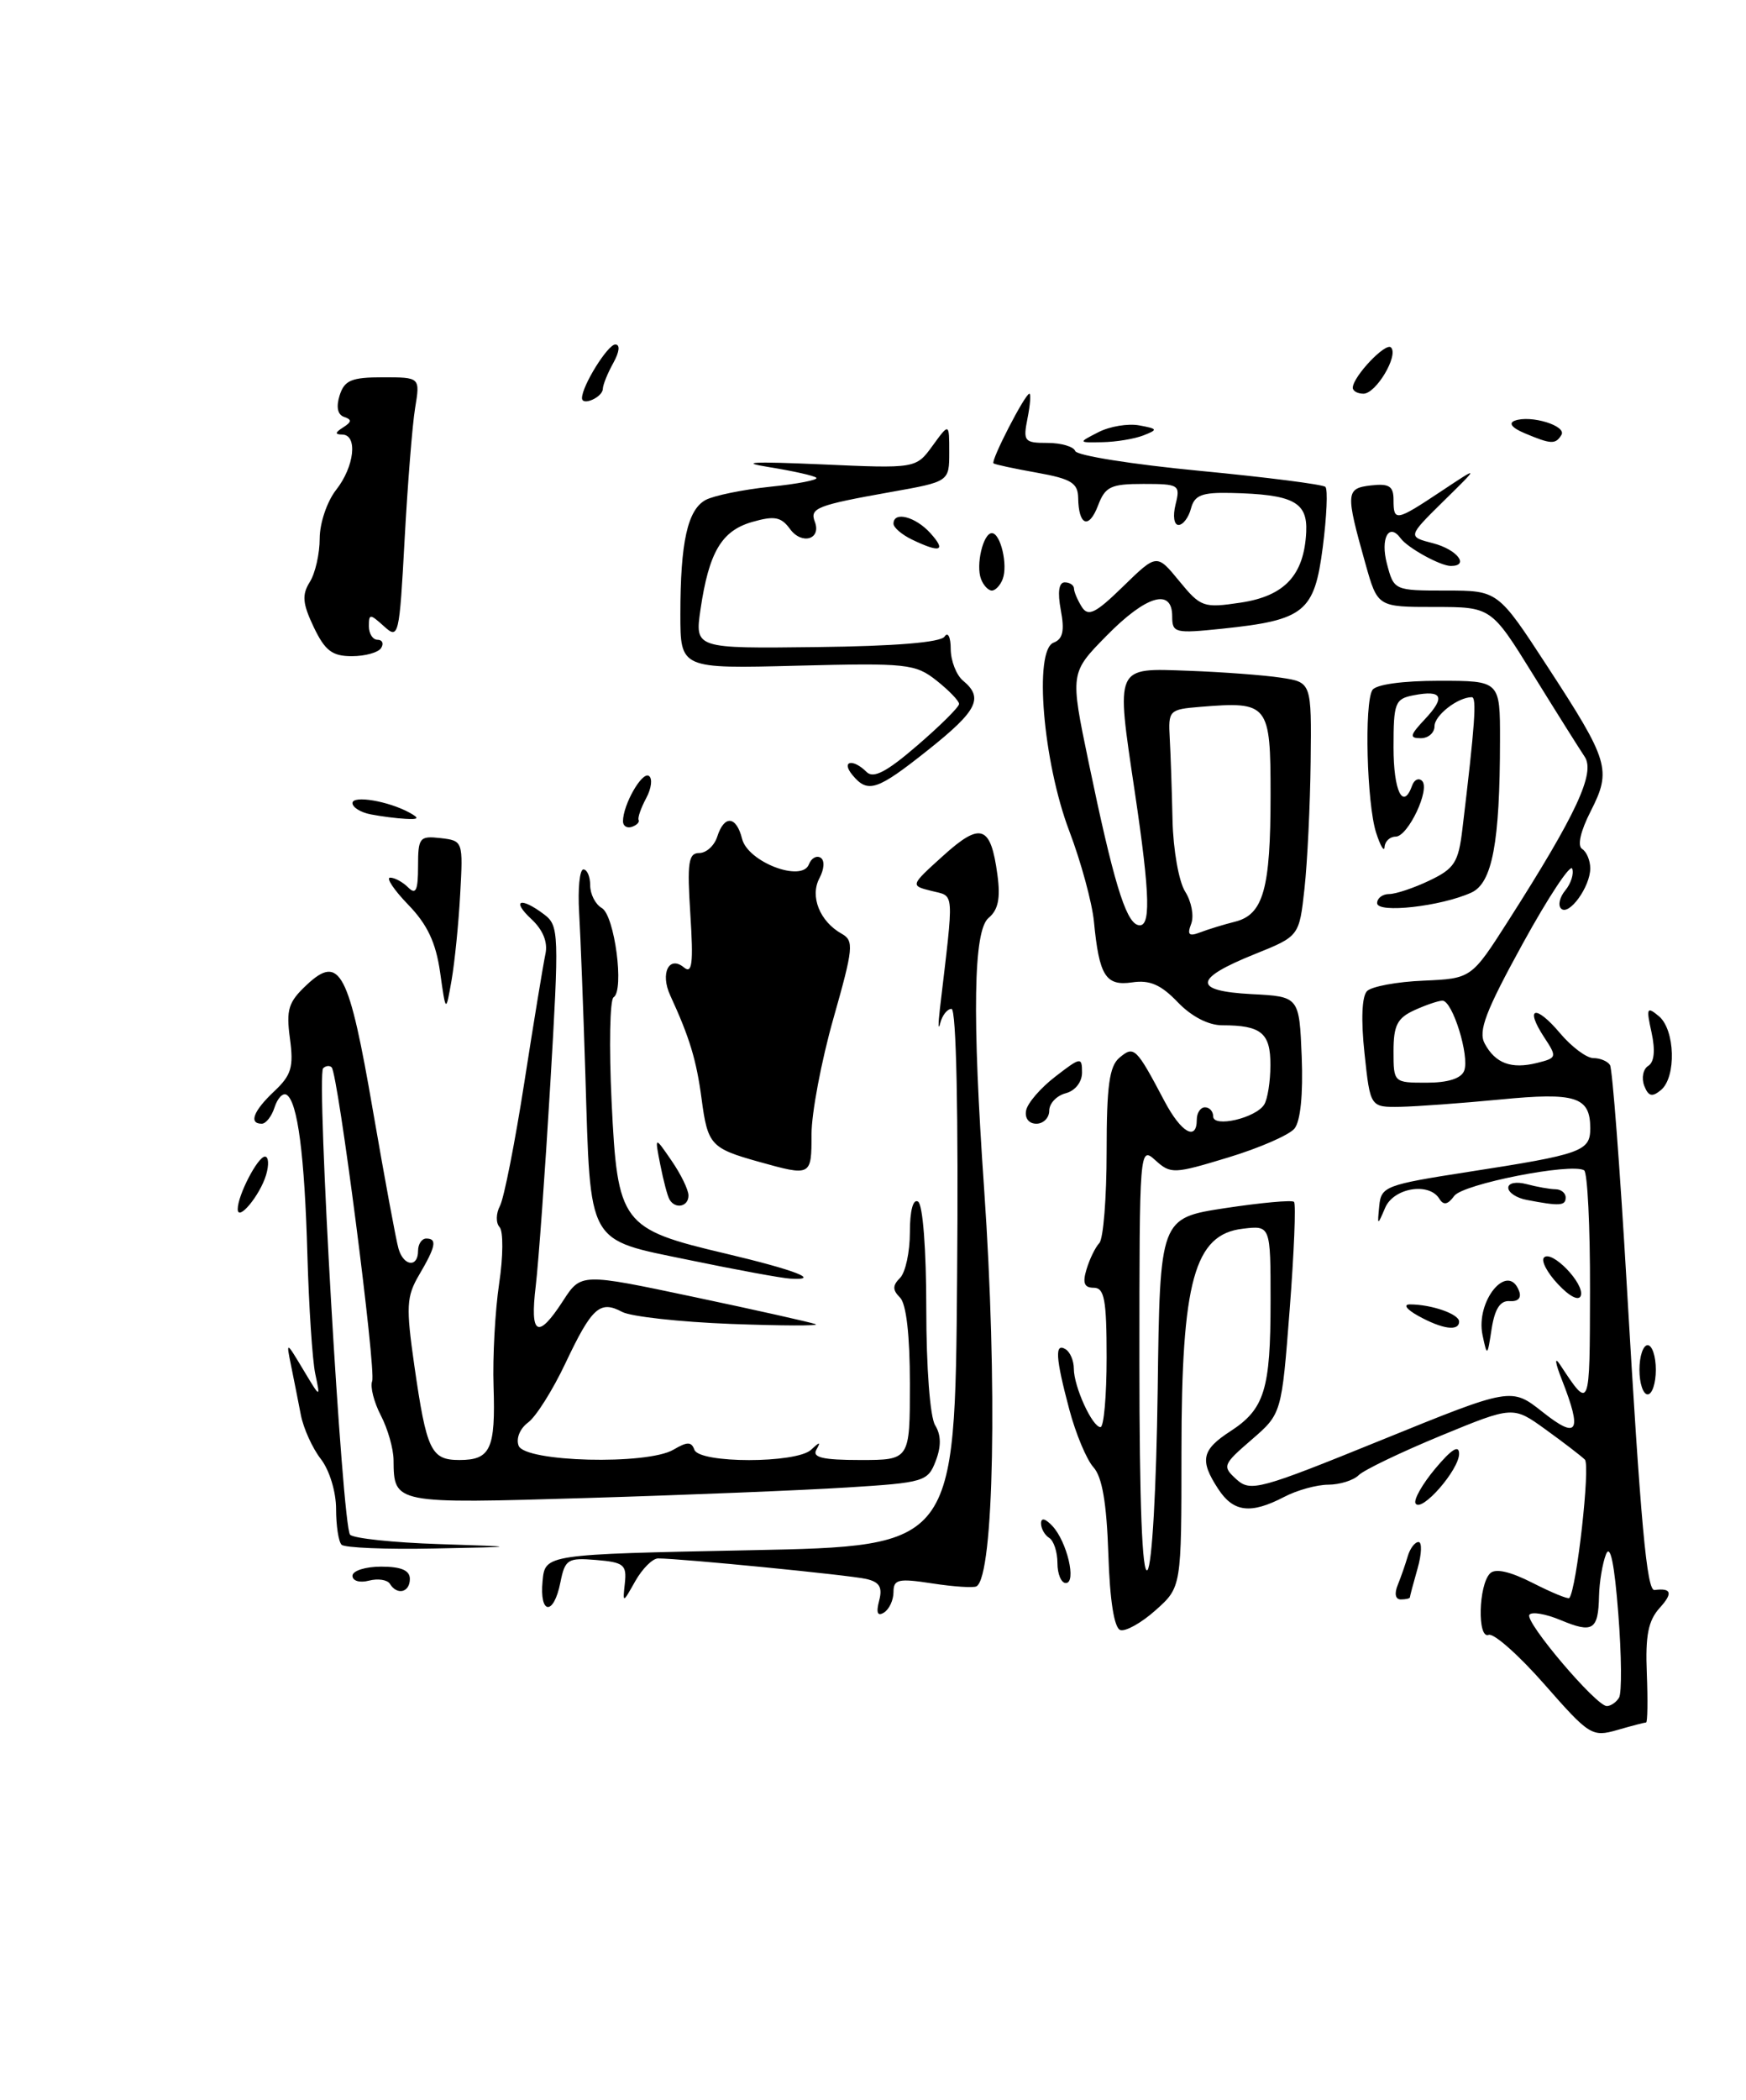 <?xml version="1.0" encoding="UTF-8" standalone="no"?>
<!DOCTYPE svg PUBLIC "-//W3C//DTD SVG 1.1//EN" "http://www.w3.org/Graphics/SVG/1.1/DTD/svg11.dtd" >
<svg xmlns="http://www.w3.org/2000/svg" xmlns:xlink="http://www.w3.org/1999/xlink" version="1.1" viewBox="0 0 213 256">
 <g >
 <path fill="currentColor"
d=" M 46.50 79.00 C 46.84 78.45 46.64 78.00 46.06 78.00 C 45.48 78.00 45.00 77.26 45.00 76.35 C 45.00 74.81 45.13 74.81 46.85 76.36 C 48.63 77.98 48.72 77.61 49.36 65.77 C 49.73 59.02 50.30 51.81 50.64 49.75 C 51.26 46.00 51.26 46.00 46.70 46.00 C 42.87 46.00 42.02 46.36 41.43 48.21 C 40.99 49.61 41.18 50.56 41.98 50.83 C 42.94 51.15 42.91 51.44 41.86 52.11 C 40.86 52.74 40.83 52.97 41.75 52.98 C 43.67 53.01 43.24 56.89 41.00 59.73 C 39.90 61.13 39.00 63.78 39.00 65.65 C 39.00 67.51 38.46 69.90 37.79 70.96 C 36.81 72.53 36.91 73.58 38.27 76.45 C 39.65 79.33 40.52 80.00 42.92 80.00 C 44.55 80.00 46.16 79.55 46.50 79.00 Z  M 188.42 205.36 C 185.29 201.80 182.23 199.08 181.60 199.32 C 180.21 199.86 180.36 193.24 181.78 191.82 C 182.42 191.18 184.23 191.59 186.98 192.99 C 189.30 194.17 191.31 195.00 191.45 194.82 C 192.34 193.72 194.03 178.63 193.34 177.95 C 192.88 177.50 190.72 175.84 188.54 174.27 C 184.58 171.41 184.58 171.41 175.74 175.05 C 170.88 177.06 166.38 179.22 165.75 179.85 C 165.12 180.48 163.45 181.00 162.05 181.01 C 160.65 181.01 158.21 181.68 156.64 182.51 C 152.58 184.62 150.47 184.37 148.62 181.54 C 146.32 178.04 146.59 176.77 150.09 174.50 C 154.27 171.79 155.00 169.42 155.00 158.64 C 155.00 149.40 155.00 149.40 151.62 149.80 C 145.70 150.49 144.13 156.19 144.13 177.00 C 144.13 193.50 144.13 193.50 140.98 196.31 C 139.26 197.85 137.31 198.94 136.67 198.73 C 135.92 198.48 135.39 195.12 135.21 189.45 C 135.00 183.23 134.46 180.06 133.39 178.88 C 132.56 177.96 131.23 174.79 130.45 171.85 C 128.76 165.50 128.65 163.66 130.00 164.50 C 130.55 164.84 131.00 165.90 131.00 166.86 C 131.00 169.05 133.25 173.98 134.25 173.99 C 134.66 174.00 135.00 170.18 135.00 165.50 C 135.00 158.45 134.73 157.00 133.43 157.00 C 132.27 157.00 132.04 156.42 132.55 154.75 C 132.92 153.51 133.62 152.07 134.11 151.55 C 134.60 151.03 135.00 146.02 135.00 140.42 C 135.00 132.38 135.33 129.97 136.58 128.94 C 138.35 127.46 138.60 127.70 142.06 134.25 C 144.09 138.09 146.00 139.18 146.00 136.50 C 146.00 135.68 146.45 135.00 147.00 135.00 C 147.55 135.00 148.00 135.50 148.00 136.11 C 148.00 137.51 153.18 136.32 154.22 134.67 C 154.63 134.03 154.98 131.86 154.98 129.86 C 155.00 125.94 153.87 125.00 149.11 125.00 C 147.41 125.00 145.34 123.92 143.67 122.18 C 141.63 120.05 140.26 119.45 138.12 119.77 C 134.88 120.24 134.09 118.98 133.45 112.33 C 133.22 110.04 131.88 105.09 130.45 101.33 C 127.24 92.89 126.10 79.28 128.53 78.35 C 129.66 77.92 129.89 76.91 129.41 74.38 C 129.00 72.19 129.17 71.00 129.89 71.00 C 130.50 71.00 131.01 71.34 131.02 71.75 C 131.02 72.16 131.46 73.17 131.97 73.99 C 132.75 75.22 133.64 74.79 137.02 71.49 C 141.12 67.50 141.12 67.50 143.86 70.84 C 146.48 74.03 146.81 74.15 151.36 73.47 C 156.74 72.66 159.10 70.11 159.35 64.84 C 159.52 61.19 157.74 60.27 150.16 60.10 C 146.61 60.02 145.72 60.37 145.29 62.00 C 145.00 63.10 144.32 64.00 143.77 64.00 C 143.22 64.00 143.06 62.91 143.41 61.50 C 144.01 59.11 143.84 59.00 139.49 59.00 C 135.50 59.00 134.83 59.32 133.95 61.64 C 132.83 64.57 131.58 64.08 131.53 60.71 C 131.50 58.88 130.68 58.38 126.50 57.63 C 123.75 57.14 121.37 56.63 121.20 56.49 C 120.84 56.18 125.05 48.00 125.58 48.00 C 125.78 48.00 125.68 49.35 125.35 51.00 C 124.79 53.81 124.95 54.00 127.79 54.00 C 129.46 54.00 130.98 54.45 131.17 54.99 C 131.35 55.54 138.17 56.62 146.32 57.40 C 154.47 58.18 161.39 59.06 161.69 59.36 C 162.00 59.66 161.85 62.96 161.37 66.70 C 160.35 74.63 159.16 75.60 149.10 76.65 C 143.33 77.25 143.00 77.17 143.00 75.14 C 143.00 71.65 139.82 72.59 134.98 77.52 C 130.54 82.04 130.54 82.04 132.80 92.91 C 135.79 107.30 137.29 112.26 138.77 112.76 C 140.43 113.31 140.35 109.41 138.43 96.51 C 136.13 81.04 135.95 81.45 145.00 81.78 C 149.12 81.93 154.19 82.31 156.25 82.62 C 160.00 83.18 160.00 83.18 159.89 92.84 C 159.83 98.15 159.49 105.12 159.14 108.32 C 158.50 114.14 158.50 114.14 153.08 116.32 C 145.58 119.33 145.46 120.82 152.68 121.20 C 158.50 121.50 158.50 121.50 158.80 128.84 C 158.98 133.43 158.65 136.72 157.91 137.60 C 157.27 138.38 153.62 139.97 149.82 141.12 C 143.20 143.13 142.82 143.15 140.95 141.46 C 139.02 139.71 139.00 139.97 139.00 166.05 C 139.00 183.24 139.34 192.06 139.98 191.42 C 140.54 190.86 141.07 181.43 141.23 169.47 C 141.50 148.51 141.50 148.51 149.46 147.29 C 153.83 146.63 157.62 146.28 157.86 146.53 C 158.11 146.78 157.87 152.69 157.33 159.67 C 156.35 172.36 156.35 172.36 152.68 175.53 C 149.16 178.57 149.09 178.77 150.84 180.36 C 152.56 181.91 153.63 181.62 168.52 175.57 C 184.37 169.13 184.37 169.13 188.19 172.15 C 192.49 175.56 193.05 174.61 190.54 168.22 C 189.72 166.15 189.61 165.32 190.29 166.34 C 193.98 171.92 193.94 172.03 193.97 157.31 C 193.99 149.50 193.66 142.92 193.25 142.68 C 191.66 141.75 178.47 144.35 177.41 145.80 C 176.62 146.88 176.10 146.98 175.59 146.15 C 174.33 144.10 170.01 144.82 168.98 147.25 C 168.03 149.47 168.02 149.47 168.26 147.01 C 168.49 144.65 169.04 144.44 179.08 142.88 C 192.98 140.73 194.00 140.36 194.00 137.56 C 194.00 133.71 192.23 133.15 183.00 134.05 C 178.32 134.50 172.85 134.90 170.83 134.94 C 167.16 135.00 167.16 135.00 166.46 128.42 C 166.02 124.33 166.14 121.46 166.77 120.83 C 167.33 120.27 170.43 119.69 173.65 119.56 C 179.50 119.30 179.50 119.30 184.00 112.26 C 192.31 99.25 194.64 94.24 193.32 92.26 C 192.67 91.29 189.84 86.79 187.03 82.25 C 181.92 74.00 181.92 74.00 174.99 74.00 C 168.06 74.00 168.06 74.00 166.58 68.75 C 164.13 60.04 164.17 59.54 167.25 59.18 C 169.46 58.93 170.00 59.27 170.00 60.93 C 170.00 63.62 170.28 63.57 175.82 59.89 C 180.50 56.78 180.50 56.78 176.10 61.10 C 171.71 65.43 171.71 65.43 174.85 66.24 C 177.76 67.00 179.31 69.00 176.99 69.00 C 175.72 69.00 171.71 66.79 170.87 65.63 C 169.43 63.66 168.37 65.64 169.20 68.75 C 170.05 71.98 170.09 72.00 176.40 72.00 C 182.74 72.00 182.74 72.00 188.77 81.25 C 196.30 92.79 196.62 93.86 194.06 98.89 C 192.81 101.33 192.40 103.13 193.01 103.50 C 193.55 103.84 194.00 104.91 194.00 105.87 C 194.00 108.12 191.39 111.72 190.44 110.77 C 190.04 110.37 190.27 109.38 190.95 108.56 C 191.63 107.74 192.02 106.55 191.80 105.91 C 191.59 105.28 188.87 109.39 185.76 115.05 C 181.23 123.29 180.31 125.71 181.12 127.22 C 182.42 129.65 184.37 130.37 187.51 129.59 C 189.94 128.98 189.97 128.88 188.37 126.45 C 185.96 122.77 187.33 122.42 190.31 125.96 C 191.72 127.63 193.55 129.00 194.38 129.00 C 195.20 129.00 196.12 129.38 196.41 129.85 C 196.70 130.32 197.62 142.36 198.45 156.60 C 200.15 185.82 200.90 193.98 201.84 193.85 C 203.91 193.58 204.11 194.23 202.48 196.02 C 201.07 197.58 200.71 199.39 200.90 204.02 C 201.03 207.31 200.99 210.00 200.81 210.00 C 200.63 210.00 199.05 210.41 197.29 210.92 C 194.22 211.80 193.88 211.58 188.42 205.36 Z  M 197.51 206.98 C 197.86 206.41 197.82 201.80 197.42 196.73 C 196.95 190.63 196.44 188.18 195.92 189.50 C 195.49 190.60 195.11 192.89 195.07 194.58 C 194.98 198.74 194.32 199.16 190.39 197.52 C 188.55 196.75 186.83 196.46 186.57 196.88 C 186.03 197.77 194.72 208.00 196.02 208.00 C 196.49 208.00 197.17 207.54 197.51 206.98 Z  M 178.62 130.54 C 179.30 128.77 177.20 122.00 175.97 122.00 C 175.49 122.00 173.95 122.52 172.55 123.16 C 170.46 124.11 170.00 125.02 170.00 128.16 C 170.00 131.98 170.02 132.00 174.03 132.00 C 176.64 132.00 178.26 131.49 178.62 130.54 Z  M 150.67 112.37 C 154.12 111.50 155.00 108.39 155.00 96.95 C 155.00 85.78 154.77 85.50 146.40 86.18 C 142.62 86.49 142.51 86.61 142.70 90.00 C 142.81 91.92 142.96 96.42 143.04 100.00 C 143.12 103.60 143.81 107.48 144.58 108.70 C 145.35 109.91 145.68 111.67 145.32 112.62 C 144.80 113.97 145.04 114.20 146.42 113.67 C 147.39 113.30 149.30 112.71 150.67 112.37 Z  M 107.25 195.15 C 107.68 193.51 107.30 192.87 105.66 192.50 C 103.65 192.03 82.99 190.00 80.28 190.00 C 79.61 190.00 78.37 191.24 77.51 192.75 C 75.96 195.50 75.96 195.50 76.23 193.00 C 76.47 190.77 76.09 190.47 72.74 190.19 C 69.25 189.90 68.93 190.10 68.36 192.94 C 67.55 197.02 65.79 196.87 66.19 192.75 C 66.50 189.50 66.50 189.50 91.50 189.00 C 116.50 188.50 116.50 188.50 116.76 155.75 C 116.93 135.69 116.66 123.00 116.08 123.00 C 115.56 123.00 114.94 123.79 114.70 124.75 C 114.45 125.71 114.44 124.92 114.66 123.00 C 116.40 108.24 116.48 109.34 113.64 108.62 C 111.03 107.97 111.03 107.97 115.06 104.33 C 119.65 100.18 120.87 100.60 121.68 106.67 C 122.07 109.52 121.77 110.94 120.60 111.91 C 118.75 113.45 118.58 123.77 120.06 145.00 C 121.70 168.73 121.26 192.14 119.13 193.40 C 118.79 193.61 116.36 193.45 113.75 193.05 C 109.59 192.41 109.00 192.54 109.00 194.10 C 109.00 195.08 108.48 196.20 107.84 196.60 C 107.05 197.09 106.86 196.63 107.25 195.15 Z  M 170.51 193.25 C 170.90 192.29 171.45 190.71 171.73 189.75 C 172.01 188.79 172.60 188.00 173.05 188.00 C 173.49 188.00 173.44 189.46 172.93 191.24 C 172.42 193.03 172.00 194.60 172.00 194.74 C 172.00 194.88 171.50 195.00 170.89 195.00 C 170.23 195.00 170.08 194.30 170.51 193.25 Z  M 47.56 193.09 C 47.25 192.60 46.10 192.42 45.00 192.71 C 43.88 193.00 43.00 192.74 43.00 192.12 C 43.00 191.50 44.58 191.00 46.50 191.00 C 48.94 191.00 50.00 191.45 50.00 192.50 C 50.00 194.15 48.44 194.53 47.56 193.09 Z  M 129.00 190.56 C 129.00 189.22 128.55 187.84 128.00 187.50 C 127.45 187.16 127.00 186.36 127.00 185.73 C 127.00 185.00 127.51 185.12 128.38 186.04 C 130.17 187.94 131.36 193.00 130.02 193.00 C 129.46 193.00 129.00 191.90 129.00 190.56 Z  M 41.67 188.33 C 41.30 187.97 41.00 186.00 41.00 183.97 C 41.00 181.88 40.19 179.23 39.14 177.88 C 38.12 176.57 37.02 174.15 36.70 172.50 C 36.38 170.85 35.85 168.15 35.51 166.50 C 34.90 163.50 34.90 163.50 37.00 167.00 C 39.10 170.50 39.10 170.50 38.46 167.50 C 38.11 165.85 37.68 159.32 37.50 152.99 C 37.16 140.84 36.31 134.31 34.96 133.47 C 34.51 133.20 33.86 133.88 33.50 134.99 C 33.15 136.09 32.45 137.00 31.93 137.00 C 30.31 137.00 30.92 135.43 33.46 133.04 C 35.55 131.08 35.84 130.09 35.37 126.61 C 34.89 123.08 35.18 122.16 37.43 120.06 C 41.46 116.29 42.57 118.41 45.51 135.50 C 46.94 143.75 48.33 151.29 48.62 152.25 C 49.25 154.39 51.00 154.57 51.00 152.50 C 51.00 151.68 51.45 151.00 52.00 151.00 C 53.36 151.00 53.17 151.97 51.12 155.45 C 49.58 158.08 49.52 159.30 50.54 166.45 C 52.04 176.88 52.58 178.00 56.05 178.00 C 59.84 178.00 60.46 176.67 60.21 169.01 C 60.09 165.43 60.40 159.80 60.89 156.50 C 61.39 153.20 61.41 150.09 60.94 149.60 C 60.48 149.10 60.50 147.94 60.99 147.02 C 61.48 146.10 62.82 139.31 63.97 131.93 C 65.12 124.54 66.28 117.51 66.54 116.30 C 66.85 114.87 66.24 113.37 64.82 112.05 C 62.33 109.73 63.51 109.31 66.39 111.49 C 68.19 112.86 68.22 113.75 67.13 132.21 C 66.50 142.82 65.70 153.86 65.36 156.75 C 64.62 162.82 65.60 163.36 68.69 158.59 C 70.88 155.21 70.88 155.21 84.69 158.13 C 92.29 159.73 98.95 161.23 99.50 161.44 C 100.05 161.66 95.40 161.64 89.16 161.41 C 82.92 161.17 76.95 160.51 75.89 159.94 C 73.19 158.50 72.20 159.40 68.98 166.20 C 67.43 169.48 65.38 172.73 64.42 173.43 C 63.43 174.16 62.93 175.38 63.27 176.26 C 64.03 178.25 78.95 178.63 82.16 176.74 C 83.84 175.75 84.35 175.75 84.71 176.75 C 85.32 178.43 97.14 178.43 98.95 176.75 C 100.02 175.75 100.15 175.75 99.59 176.75 C 99.06 177.69 100.38 178.00 104.94 178.00 C 111.00 178.00 111.00 178.00 111.00 168.70 C 111.00 162.80 110.56 158.96 109.80 158.20 C 108.87 157.27 108.87 156.73 109.80 155.80 C 110.46 155.14 111.00 152.64 111.00 150.24 C 111.00 147.59 111.39 146.12 112.00 146.50 C 112.58 146.86 113.00 152.35 113.00 159.57 C 113.00 166.73 113.46 172.77 114.08 173.76 C 114.81 174.95 114.84 176.32 114.15 178.12 C 113.19 180.63 112.75 180.76 103.33 181.35 C 97.92 181.69 83.67 182.27 71.65 182.63 C 48.00 183.34 48.06 183.35 48.01 178.00 C 48.00 176.62 47.30 174.18 46.46 172.57 C 45.62 170.95 45.14 169.07 45.40 168.39 C 45.91 167.07 41.24 130.91 40.46 130.13 C 40.21 129.87 39.74 129.93 39.42 130.24 C 38.57 131.10 41.75 186.15 42.71 187.11 C 43.16 187.56 48.02 188.07 53.51 188.25 C 63.50 188.58 63.50 188.58 52.92 188.79 C 47.10 188.91 42.03 188.70 41.67 188.33 Z  M 172.69 183.30 C 172.42 182.86 173.51 180.94 175.10 179.04 C 177.08 176.68 178.00 176.10 178.00 177.24 C 178.00 179.20 173.40 184.46 172.69 183.30 Z  M 200.00 167.00 C 200.00 165.35 200.45 164.00 201.00 164.00 C 201.55 164.00 202.00 165.35 202.00 167.00 C 202.00 168.65 201.55 170.00 201.00 170.00 C 200.45 170.00 200.00 168.65 200.00 167.00 Z  M 180.86 162.77 C 179.98 158.61 183.95 153.81 185.31 157.38 C 185.64 158.23 185.21 158.70 184.18 158.63 C 183.02 158.54 182.36 159.55 181.97 162.00 C 181.45 165.41 181.42 165.43 180.86 162.77 Z  M 173.00 160.42 C 171.58 159.63 171.15 159.03 172.00 159.03 C 174.62 159.03 178.00 160.20 178.00 161.12 C 178.00 162.34 175.96 162.06 173.00 160.42 Z  M 190.06 156.56 C 188.74 155.16 187.97 153.69 188.36 153.31 C 189.31 152.35 193.33 156.51 192.85 157.96 C 192.62 158.65 191.49 158.09 190.06 156.56 Z  M 84.07 153.62 C 71.48 151.02 72.06 152.05 71.41 131.00 C 71.16 123.03 70.82 114.14 70.65 111.25 C 70.48 108.36 70.71 106.00 71.17 106.00 C 71.63 106.00 72.00 106.88 72.00 107.95 C 72.00 109.02 72.64 110.26 73.41 110.70 C 74.98 111.58 76.19 120.77 74.85 121.59 C 74.40 121.87 74.29 127.59 74.61 134.30 C 75.33 149.24 75.78 149.83 88.55 152.84 C 97.00 154.84 100.28 156.11 96.42 155.89 C 95.36 155.83 89.81 154.81 84.07 153.62 Z  M 29.00 147.41 C 29.00 145.73 31.44 141.02 32.32 141.01 C 32.77 141.00 32.83 142.01 32.46 143.25 C 31.71 145.75 29.00 149.01 29.00 147.41 Z  M 81.68 146.25 C 81.43 145.84 80.93 143.93 80.55 142.00 C 79.86 138.50 79.86 138.50 81.92 141.50 C 83.06 143.15 83.99 145.06 83.99 145.75 C 84.00 147.11 82.39 147.46 81.68 146.25 Z  M 186.25 146.29 C 185.01 146.06 184.00 145.39 184.00 144.81 C 184.00 144.22 184.97 144.03 186.25 144.37 C 187.49 144.70 189.06 144.98 189.75 144.99 C 190.44 144.99 191.00 145.45 191.00 146.00 C 191.00 147.02 190.25 147.06 186.25 146.29 Z  M 92.50 141.62 C 86.72 140.00 86.33 139.57 85.59 133.98 C 84.96 129.23 84.13 126.50 81.76 121.35 C 80.52 118.66 81.62 116.44 83.44 117.95 C 84.44 118.78 84.60 117.46 84.22 111.50 C 83.81 105.16 83.98 104.00 85.30 104.00 C 86.16 104.00 87.15 103.10 87.50 102.00 C 88.35 99.33 89.83 99.46 90.53 102.27 C 91.24 105.10 97.83 107.61 98.68 105.38 C 98.97 104.63 99.61 104.26 100.11 104.57 C 100.62 104.89 100.56 105.94 99.97 107.06 C 98.78 109.28 100.00 112.34 102.68 113.84 C 104.20 114.69 104.11 115.57 101.67 124.17 C 100.20 129.35 99.00 135.70 99.00 138.29 C 99.00 143.42 98.98 143.43 92.50 141.62 Z  M 125.18 135.38 C 125.35 134.48 126.96 132.62 128.75 131.25 C 131.84 128.86 132.00 128.84 132.00 130.76 C 132.00 131.93 131.16 132.99 130.00 133.29 C 128.90 133.58 128.00 134.53 128.00 135.41 C 128.00 136.28 127.29 137.00 126.43 137.00 C 125.51 137.00 124.99 136.32 125.18 135.38 Z  M 200.58 132.36 C 200.23 131.42 200.45 130.34 201.07 129.95 C 201.81 129.50 201.95 128.07 201.48 125.89 C 200.81 122.87 200.90 122.67 202.37 123.89 C 204.36 125.54 204.52 131.33 202.62 132.90 C 201.54 133.79 201.09 133.67 200.58 132.36 Z  M 53.69 118.54 C 53.17 114.90 52.13 112.70 49.79 110.29 C 48.04 108.48 47.06 107.00 47.60 107.00 C 48.15 107.00 49.14 107.54 49.80 108.20 C 50.73 109.13 51.00 108.56 51.00 105.63 C 51.00 102.11 51.18 101.89 53.75 102.18 C 56.48 102.50 56.50 102.55 56.14 109.00 C 55.95 112.58 55.47 117.30 55.09 119.50 C 54.39 123.50 54.39 123.50 53.69 118.54 Z  M 168.00 110.11 C 168.00 109.50 168.66 109.00 169.47 109.00 C 170.27 109.00 172.49 108.26 174.39 107.35 C 177.43 105.90 177.92 105.14 178.40 101.10 C 179.94 88.31 180.17 85.00 179.55 85.00 C 177.85 85.00 175.00 87.21 175.00 88.54 C 175.00 89.34 174.25 90.00 173.33 90.00 C 171.91 90.00 171.98 89.65 173.83 87.68 C 176.37 84.98 175.96 84.09 172.48 84.76 C 170.18 85.20 170.00 85.65 170.00 91.12 C 170.00 96.48 171.17 98.86 172.28 95.75 C 172.53 95.06 173.06 94.81 173.47 95.19 C 174.53 96.17 171.77 102.00 170.26 102.00 C 169.57 102.00 168.96 102.56 168.91 103.25 C 168.87 103.94 168.40 103.15 167.87 101.50 C 166.74 97.94 166.42 85.74 167.42 84.13 C 167.84 83.45 171.11 83.00 175.56 83.00 C 183.00 83.00 183.00 83.00 182.99 90.25 C 182.98 102.73 182.05 107.66 179.50 108.82 C 175.80 110.51 168.00 111.38 168.00 110.11 Z  M 76.00 100.13 C 76.00 98.12 78.30 94.07 79.15 94.59 C 79.62 94.88 79.48 96.11 78.83 97.31 C 78.19 98.51 77.77 99.71 77.91 99.97 C 78.04 100.24 77.67 100.61 77.08 100.81 C 76.48 101.01 76.00 100.70 76.00 100.13 Z  M 45.25 99.29 C 44.01 99.06 43.00 98.43 43.00 97.91 C 43.00 96.92 47.42 97.67 50.00 99.10 C 51.19 99.76 51.08 99.92 49.50 99.83 C 48.40 99.78 46.49 99.53 45.25 99.29 Z  M 104.00 94.50 C 102.56 92.77 104.04 92.44 105.72 94.12 C 106.55 94.95 108.17 94.11 111.92 90.87 C 114.71 88.47 117.00 86.20 117.00 85.82 C 117.00 85.45 115.76 84.17 114.25 82.97 C 111.66 80.93 110.66 80.82 97.25 81.16 C 83.00 81.53 83.00 81.53 83.00 74.89 C 83.00 66.09 83.88 62.14 86.09 60.95 C 87.09 60.42 90.64 59.69 93.98 59.34 C 97.31 59.00 99.84 58.51 99.59 58.25 C 99.34 58.00 96.74 57.42 93.82 56.95 C 90.03 56.34 91.83 56.25 100.12 56.61 C 111.74 57.13 111.74 57.13 113.77 54.34 C 115.80 51.55 115.80 51.55 115.80 55.13 C 115.80 58.72 115.80 58.72 108.65 59.99 C 99.68 61.59 98.76 61.94 99.40 63.60 C 100.23 65.75 97.82 66.47 96.38 64.50 C 95.29 63.01 94.48 62.86 91.78 63.63 C 88.03 64.70 86.49 67.31 85.46 74.28 C 84.76 79.07 84.76 79.07 99.63 78.89 C 109.22 78.78 114.76 78.32 115.23 77.61 C 115.64 76.99 115.98 77.67 115.98 79.13 C 115.99 80.57 116.67 82.32 117.50 83.00 C 120.02 85.09 119.23 86.65 113.25 91.41 C 106.99 96.39 105.88 96.76 104.00 94.50 Z  M 119.68 70.60 C 119.02 68.89 119.94 65.00 121.00 65.00 C 122.06 65.00 122.98 68.89 122.32 70.60 C 122.03 71.37 121.43 72.00 121.00 72.00 C 120.57 72.00 119.97 71.37 119.68 70.60 Z  M 111.25 65.78 C 110.01 65.18 109.00 64.31 109.00 63.85 C 109.00 62.29 111.67 62.98 113.50 65.00 C 115.48 67.19 114.72 67.45 111.25 65.78 Z  M 134.00 52.69 C 135.38 51.98 137.61 51.61 138.97 51.86 C 141.25 52.28 141.29 52.38 139.47 53.09 C 138.39 53.51 136.15 53.88 134.50 53.91 C 131.50 53.97 131.50 53.97 134.00 52.69 Z  M 186.00 52.82 C 184.45 52.17 183.99 51.59 184.79 51.29 C 186.74 50.56 191.17 51.92 190.48 53.03 C 189.76 54.20 189.23 54.18 186.00 52.82 Z  M 71.00 48.53 C 71.00 47.05 74.14 42.00 75.06 42.00 C 75.67 42.00 75.57 42.89 74.82 44.25 C 74.13 45.49 73.55 46.91 73.54 47.42 C 73.50 48.44 71.00 49.54 71.00 48.53 Z  M 165.03 47.25 C 165.10 45.86 169.04 41.71 169.69 42.36 C 170.65 43.32 167.87 48.00 166.33 48.00 C 165.60 48.00 165.01 47.66 165.03 47.25 Z "/>
</g>
</svg>